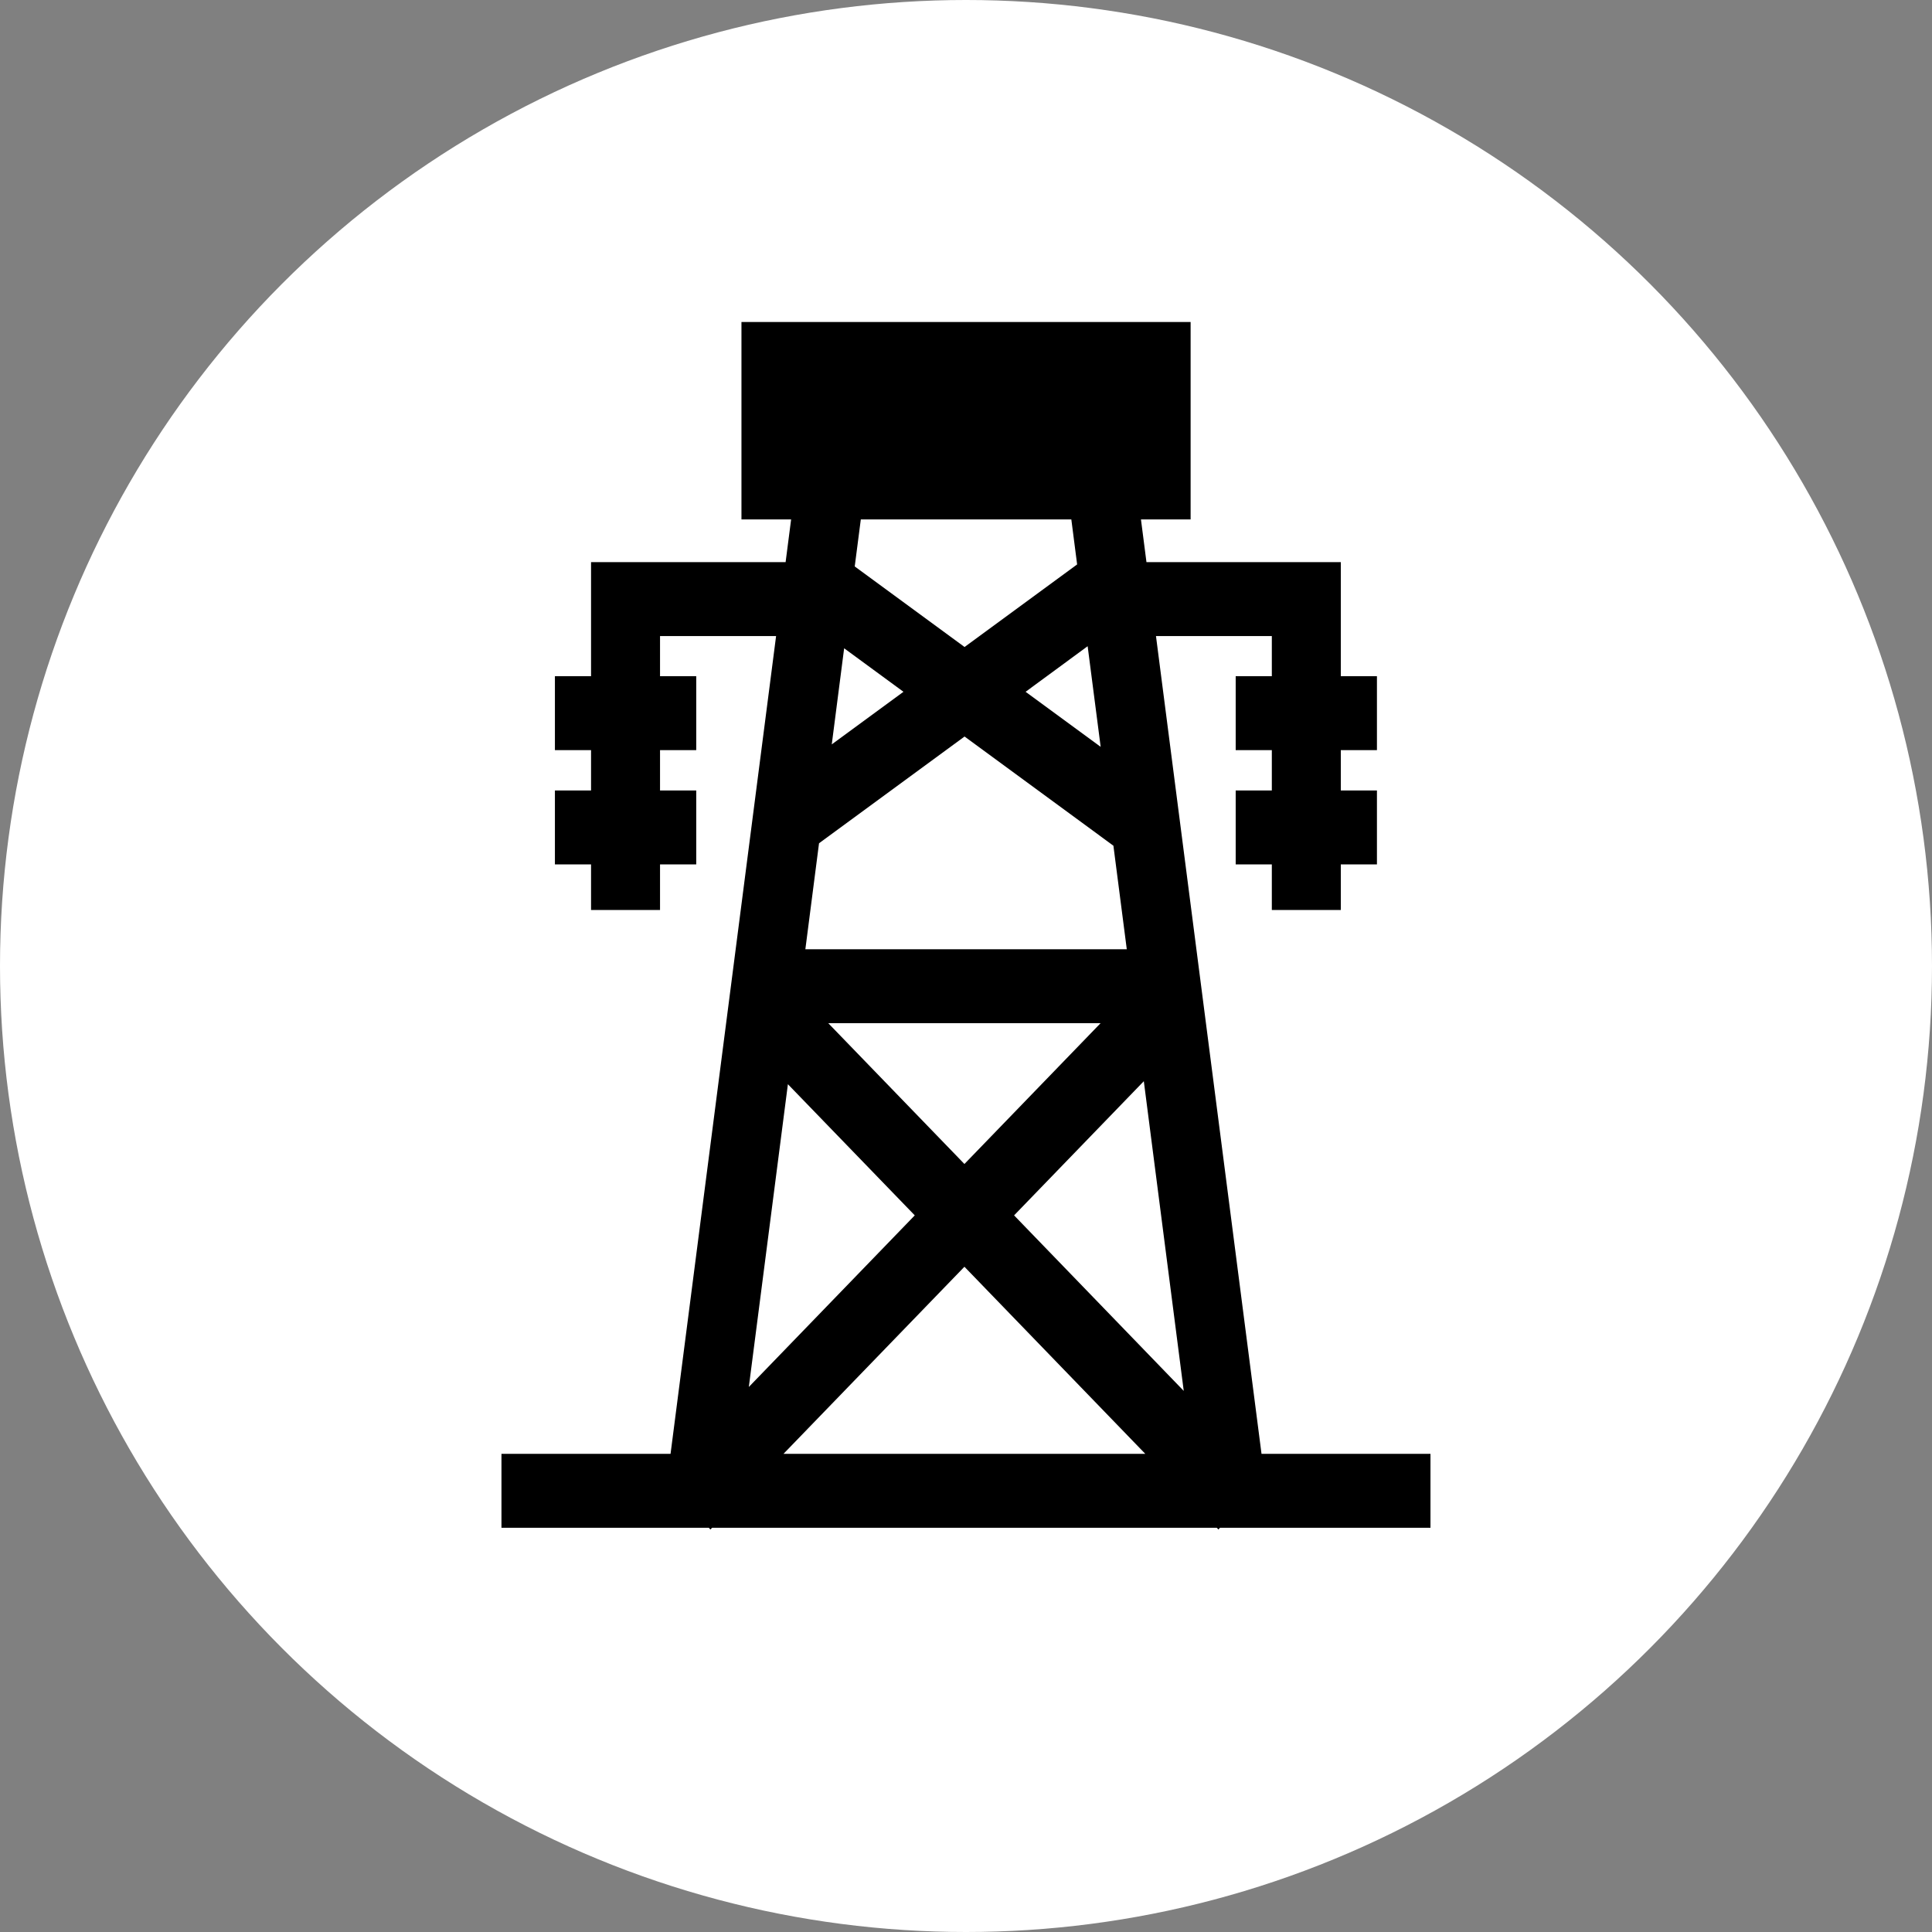 <svg width="27" height="27" viewBox="0 0 27 27" fill="none" xmlns="http://www.w3.org/2000/svg">
<rect x="0" y="0" width="27" height="27" fill="#808080" stroke="none"/>
<circle cx="13.5" cy="13.5" r="13.5" fill="white"/>
<g clip-path="url(#clip0_505_3202)">
<path d="M17.63 20.318L16.155 8.889H17.774V9.45H17.269V10.483H17.774V11.047H17.269V12.08H17.774V12.717H18.738V12.08H19.243V11.047H18.738V10.483H19.243V9.45H18.738V7.856H16.022L15.945 7.259H16.639V4.5H10.362V7.259H11.056L10.979 7.856H8.26V9.45H7.755V10.483H8.26V11.047H7.755V12.08H8.26V12.717H9.224V12.08H9.73V11.047H9.224V10.483H9.73V9.45H9.224V8.889H10.846L9.371 20.318H7.008V21.351H9.906L9.928 21.375L9.951 21.351H17.005L17.028 21.375L17.049 21.351H19.991V20.318H17.63V20.318ZM15.382 10.437L14.333 9.668L15.2 9.031L15.382 10.437ZM12.03 7.259H14.972L15.053 7.888L13.48 9.042L11.945 7.916L12.03 7.259ZM11.797 9.06L12.626 9.668L11.624 10.403L11.797 9.06ZM11.446 11.785L13.48 10.293L15.56 11.819L15.747 13.266H11.255L11.446 11.785ZM15.381 14.299L13.478 16.267L11.575 14.299H15.381ZM11.011 15.152L12.784 16.985L10.465 19.383L11.011 15.152ZM10.949 20.318L13.478 17.703L16.006 20.318H10.949ZM14.172 16.985L15.985 15.11L16.543 19.438L14.172 16.985Z" fill="black"/>
</g>
<defs>
<clipPath id="clip0_505_3202">
<rect width="15.75" height="16.875" fill="white" transform="translate(5.625 4.5)"/>
</clipPath>
</defs>
</svg>
